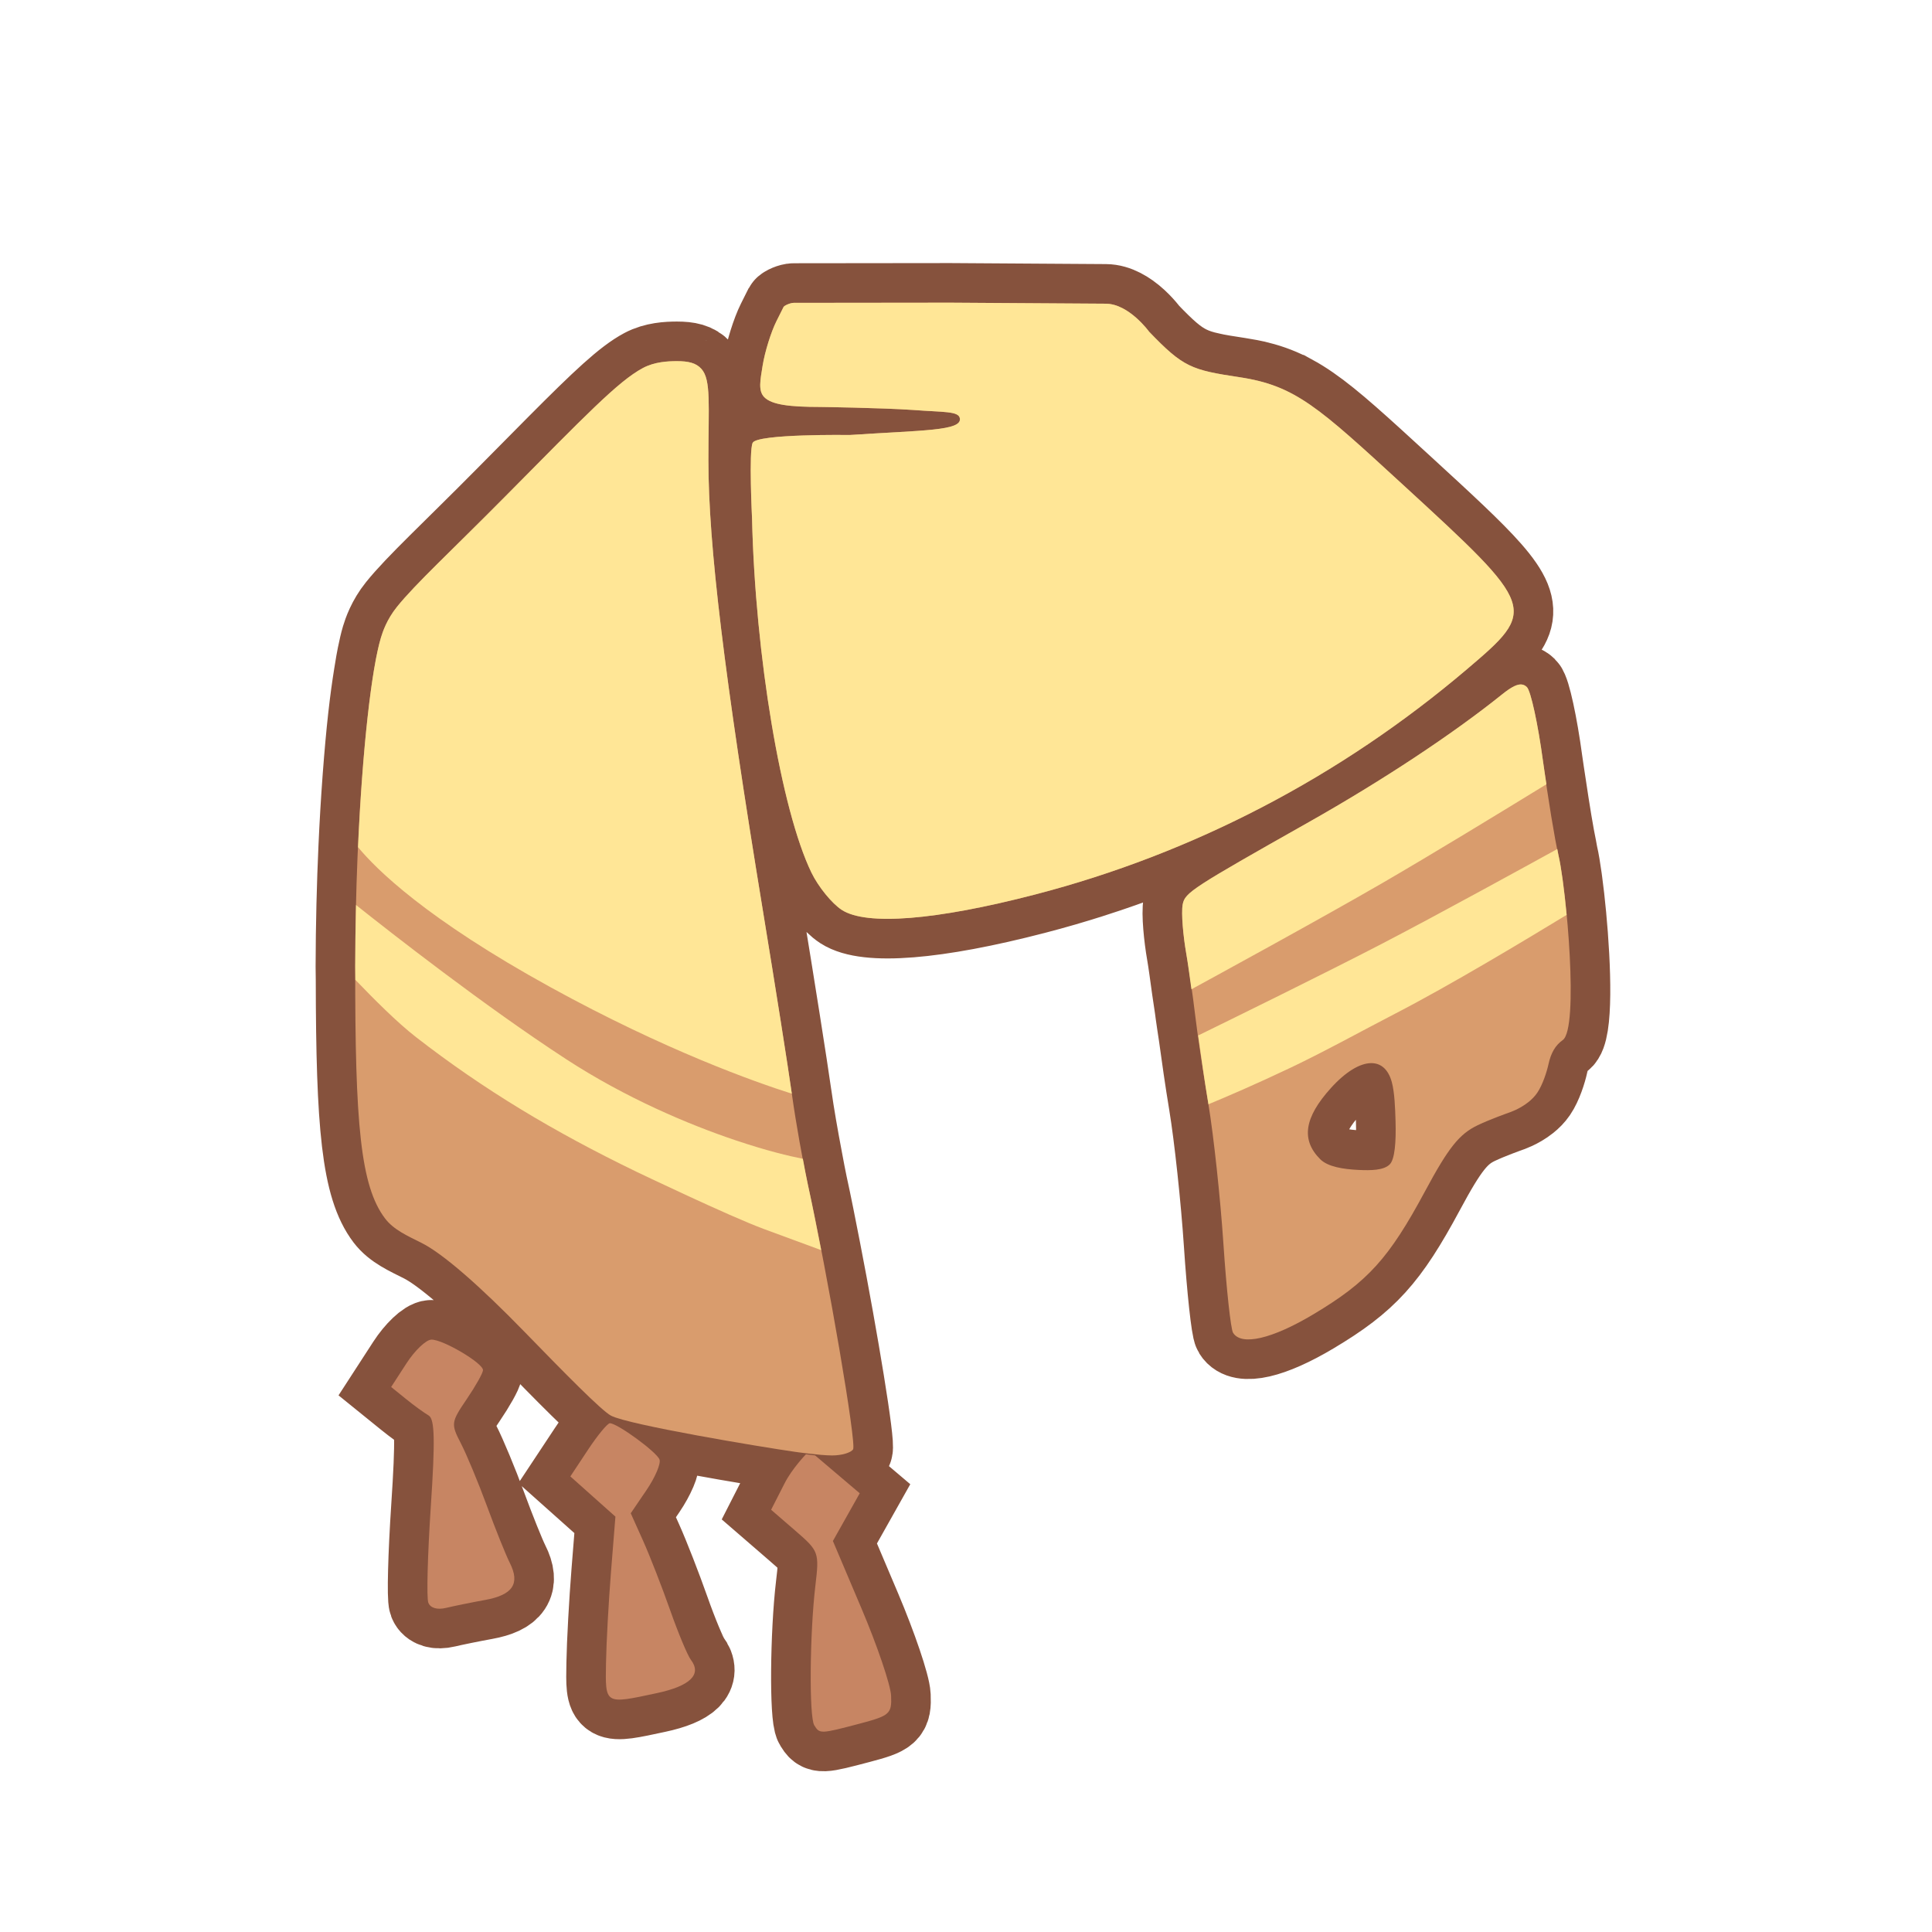 <?xml version="1.0" encoding="UTF-8" standalone="no"?>
<!-- Created with Inkscape (http://www.inkscape.org/) -->

<svg
   version="1.1"
   id="svg23833"
   width="300"
   height="300"
   viewBox="0 0 300 300"
   sodipodi:docname="hunter_cape.svg"
   inkscape:version="1.2.2 (732a01da63, 2022-12-09)"
   xmlns:inkscape="http://www.inkscape.org/namespaces/inkscape"
   xmlns:sodipodi="http://sodipodi.sourceforge.net/DTD/sodipodi-0.dtd"
   xmlns="http://www.w3.org/2000/svg"
   xmlns:svg="http://www.w3.org/2000/svg">
  <defs
     id="defs23837">
    <filter
       inkscape:collect="always"
       style="color-interpolation-filters:sRGB"
       id="filter26790"
       x="-0.016"
       y="-0.016"
       width="1.031"
       height="1.031">
      <feGaussianBlur
         inkscape:collect="always"
         stdDeviation="1.949"
         id="feGaussianBlur26792" />
    </filter>
    <filter
       inkscape:collect="always"
       style="color-interpolation-filters:sRGB"
       id="filter26794"
       x="-0.057"
       y="-0.049"
       width="1.115"
       height="1.098">
      <feGaussianBlur
         inkscape:collect="always"
         stdDeviation="1.949"
         id="feGaussianBlur26796" />
    </filter>
  </defs>
  <sodipodi:namedview
     id="namedview23835"
     pagecolor="#ffffff"
     bordercolor="#000000"
     borderopacity="0.25"
     inkscape:showpageshadow="2"
     inkscape:pageopacity="0.0"
     inkscape:pagecheckerboard="0"
     inkscape:deskcolor="#d1d1d1"
     showgrid="false"
     inkscape:zoom="1"
     inkscape:cx="-173.5"
     inkscape:cy="-122"
     inkscape:window-width="2560"
     inkscape:window-height="1369"
     inkscape:window-x="1912"
     inkscape:window-y="-8"
     inkscape:window-maximized="1"
     inkscape:current-layer="g23839" />
  <g
     inkscape:groupmode="layer"
     inkscape:label="Image"
     id="g23839">
    <rect
       style="display:none;fill:#d99c6d;fill-opacity:1;stroke:none;stroke-width:12.3;stroke-opacity:1;filter:url(#filter26790);stroke-dasharray:none"
       id="rect26683"
       width="300"
       height="300"
       x="0"
       y="0" />
    <path
       id="path25053"
       style="display:inline;fill:none;fill-opacity:1;stroke:#86523d;stroke-opacity:1;filter:url(#filter26794);stroke-width:12.3;stroke-dasharray:none"
       inkscape:label="stroke"
       d="M 147.568 47 L 123.248 47.027 C 122.732 47.027 121.804 47.429 121.672 47.664 L 120.555 49.895 C 120.154 50.696 119.707 51.871 119.316 53.121 C 118.926 54.371 118.592 55.696 118.416 56.799 C 118.237 57.92 118.062 58.885 118.049 59.693 C 118.042 60.097 118.076 60.463 118.17 60.789 C 118.264 61.115 118.42 61.402 118.654 61.648 C 118.8 61.802 118.972 61.94 119.172 62.066 C 119.172 62.067 119.173 62.066 119.174 62.066 C 119.374 62.192 119.6 62.306 119.854 62.406 C 119.854 62.406 119.855 62.406 119.855 62.406 C 119.959 62.447 120.118 62.465 120.23 62.502 C 121.224 62.831 122.513 63.033 124.201 63.121 C 125.141 63.17 126.187 63.19 127.34 63.191 C 127.34 63.191 136.75 63.318 141.799 63.658 C 144.138 63.84 145.908 63.877 147.115 64.016 C 147.116 64.016 147.117 64.016 147.117 64.016 C 147.72 64.085 148.182 64.18 148.504 64.33 C 148.504 64.33 148.505 64.33 148.506 64.33 C 148.827 64.481 149.009 64.687 149.051 64.98 C 149.324 66.903 143.436 66.792 131.941 67.547 C 131.941 67.547 128.343 67.495 124.66 67.621 C 122.819 67.684 120.956 67.792 119.512 67.973 C 118.067 68.154 117.04 68.408 116.871 68.764 C 116.795 68.924 116.736 69.228 116.691 69.637 C 116.647 70.046 116.616 70.559 116.598 71.141 C 116.485 74.622 116.777 80.5 116.777 80.5 C 116.962 88.483 117.643 96.845 118.67 104.691 C 118.67 104.692 118.67 104.693 118.67 104.693 C 120.039 115.155 122.023 124.701 124.27 131.213 C 124.27 131.213 124.269 131.214 124.27 131.215 C 124.831 132.843 125.409 134.28 125.998 135.496 C 126.265 136.047 126.598 136.622 126.971 137.191 C 126.971 137.192 126.97 137.193 126.971 137.193 C 127.717 138.332 128.625 139.446 129.486 140.281 C 129.918 140.7 130.336 141.048 130.719 141.295 C 131.194 141.601 131.778 141.856 132.463 142.061 C 132.467 142.062 132.469 142.063 132.473 142.064 C 132.473 142.065 132.474 142.064 132.475 142.064 C 133.165 142.269 133.958 142.422 134.852 142.523 C 135.746 142.626 136.739 142.676 137.828 142.676 C 138.917 142.676 140.101 142.625 141.375 142.523 C 143.922 142.32 146.831 141.915 150.066 141.311 C 153.302 140.706 156.865 139.902 160.717 138.902 C 163.787 138.105 166.832 137.221 169.846 136.252 C 169.846 136.252 169.847 136.252 169.848 136.252 C 172.862 135.283 175.845 134.229 178.797 133.092 C 181.749 131.955 184.668 130.734 187.551 129.432 C 190.434 128.129 193.281 126.746 196.09 125.281 C 198.899 123.817 201.67 122.27 204.398 120.646 C 207.127 119.023 209.813 117.321 212.455 115.541 C 215.097 113.761 217.694 111.903 220.244 109.971 C 220.245 109.97 220.246 109.971 220.246 109.971 C 222.796 108.038 225.298 106.03 227.75 103.947 C 235.32 97.518 237.654 95.416 231.598 88.512 C 228.845 85.373 224.358 81.243 217.842 75.264 C 214.563 72.255 211.881 69.79 209.566 67.764 C 208.409 66.75 207.344 65.846 206.342 65.039 C 204.338 63.426 202.587 62.201 200.859 61.258 C 200.859 61.258 200.858 61.258 200.857 61.258 C 199.13 60.315 197.427 59.654 195.52 59.174 C 195.519 59.174 195.518 59.174 195.518 59.174 C 194.563 58.934 193.56 58.738 192.475 58.574 C 190.611 58.293 189.133 58.058 187.883 57.775 C 187.882 57.775 187.882 57.776 187.881 57.775 C 185.38 57.211 183.788 56.46 181.824 54.793 C 180.842 53.959 179.767 52.897 178.439 51.514 C 178.439 51.514 177.218 49.821 175.422 48.547 C 175.063 48.292 174.681 48.054 174.281 47.85 C 173.481 47.44 172.61 47.164 171.709 47.158 L 147.568 47 z M 105.119 56.08 C 104.41 56.08 103.542 56.105 102.625 56.25 C 102.166 56.323 101.694 56.426 101.225 56.57 C 100.756 56.715 100.288 56.902 99.836 57.143 C 96.96 58.673 93.356 62.075 86.453 69.01 C 84.153 71.321 81.485 74.026 78.357 77.184 C 74.172 81.409 70.707 84.781 67.932 87.543 C 66.544 88.924 65.328 90.151 64.279 91.258 C 63.23 92.365 62.35 93.35 61.631 94.244 C 60.844 95.223 60.293 96.192 59.904 97.025 C 59.516 97.859 59.29 98.558 59.156 99 C 58.933 99.739 58.713 100.708 58.494 101.783 C 58.422 102.137 58.353 102.525 58.281 102.912 C 58.175 103.489 58.074 104.141 57.971 104.791 C 57.664 106.706 57.367 108.843 57.09 111.322 C 57.089 111.333 57.087 111.341 57.086 111.352 C 56.781 114.087 56.507 117.162 56.258 120.455 C 56.243 120.656 56.228 120.86 56.213 121.062 C 55.97 124.354 55.762 127.845 55.596 131.547 C 55.465 134.453 55.358 137.44 55.285 140.527 C 55.212 143.661 55.162 146.85 55.158 150.105 C 55.157 150.899 55.181 151.386 55.182 152.148 C 55.211 174.787 56.087 184.326 59.797 189.209 C 61.141 190.978 63.291 191.906 65.5 193.02 C 68.725 194.645 74.404 199.557 81.5 206.861 C 87.55 213.089 93.424 219.066 94.875 219.822 C 97.634 221.261 118.109 224.675 123.369 225.426 L 125.223 225.689 C 125.223 225.689 122.999 228.04 121.842 230.309 L 119.738 234.434 L 123.488 237.678 C 127.158 240.85 127.227 241.035 126.613 246.209 C 125.731 253.653 125.626 266.585 126.438 267.898 C 127.28 269.262 127.374 269.258 133.5 267.643 C 138.154 266.415 138.491 266.115 138.369 263.311 C 138.297 261.653 136.234 255.57 133.785 249.791 L 129.332 239.285 L 131.416 235.58 L 133.5 231.875 L 130.037 228.938 L 126.576 226 L 129.229 226 C 130.688 226 132.146 225.572 132.469 225.049 C 132.908 224.339 130.221 208.051 127.51 194.119 C 126.811 190.529 126.104 186.943 125.457 184 C 125.22 182.923 124.939 181.364 124.668 179.939 C 124.04 176.634 123.4 172.993 123.008 170.178 C 123.001 170.128 122.96 169.88 122.953 169.828 C 122.364 165.638 120.397 153.182 118.506 141.678 C 116.993 132.477 115.706 124.31 114.625 117.029 C 113.544 109.749 112.669 103.355 111.984 97.701 C 110.614 86.394 110 78.047 110 71.484 C 110 67.167 110.109 64.045 110.029 61.789 C 109.989 60.662 109.902 59.751 109.73 59.016 C 109.73 59.015 109.731 59.014 109.73 59.014 C 109.645 58.646 109.537 58.323 109.404 58.037 C 109.272 57.752 109.113 57.504 108.924 57.291 C 108.082 56.34 106.865 56.08 105.119 56.08 z M 235.85 106.307 C 235.805 106.315 235.749 106.346 235.703 106.357 C 235.628 106.376 235.543 106.411 235.463 106.439 C 235.247 106.516 235.009 106.629 234.754 106.775 C 234.654 106.833 234.554 106.887 234.447 106.955 C 234.086 107.187 233.699 107.459 233.252 107.818 C 229.411 110.905 224.756 114.255 219.633 117.641 C 214.509 121.026 208.917 124.448 203.203 127.676 C 198.694 130.223 195.24 132.179 192.59 133.709 C 188.616 136.003 186.449 137.339 185.242 138.27 C 184.839 138.58 184.544 138.845 184.324 139.086 C 184.105 139.326 183.96 139.542 183.859 139.754 C 183.758 139.967 183.701 140.174 183.656 140.4 C 183.588 140.747 183.559 141.24 183.562 141.824 C 183.566 142.408 183.601 143.082 183.658 143.791 C 183.772 145.209 183.974 146.762 184.191 148 C 184.449 149.463 184.719 151.581 185.006 153.615 C 185.204 155.022 185.437 156.375 185.568 157.5 C 185.644 158.149 185.922 159.811 186.057 160.787 C 186.492 163.95 187.016 167.681 187.641 171.436 C 187.642 171.444 187.643 171.462 187.645 171.471 C 188.461 176.393 189.508 186.125 189.973 193.133 C 190.438 200.153 191.111 206.371 191.469 206.949 C 192.751 209.023 197.496 207.932 203.941 204.084 C 212.39 199.04 215.666 195.43 221.285 184.967 C 224.931 178.178 226.605 176.082 229.469 174.717 C 231.449 173.773 234.326 172.762 234.326 172.762 C 234.326 172.762 235.919 172.261 237.344 171.123 C 237.841 170.726 238.318 170.251 238.699 169.693 C 239.549 168.451 240.197 166.397 240.445 165.262 C 240.835 163.481 241.523 162.312 242.658 161.506 C 244.363 160.296 244.038 150.212 243.264 142.066 C 243.264 142.066 243.264 142.065 243.264 142.064 C 243.086 140.193 242.891 138.482 242.684 136.953 C 242.659 136.765 242.636 136.583 242.611 136.402 C 242.401 134.914 242.188 133.597 241.99 132.764 C 241.948 132.584 241.867 132.063 241.818 131.836 C 241.37 129.728 240.744 125.933 240.131 121.781 C 239.948 120.542 239.75 119.355 239.588 118.146 C 239.396 116.723 239.183 115.334 238.961 114.041 C 238.517 111.455 238.038 109.255 237.635 107.941 C 237.433 107.285 237.25 106.85 237.1 106.699 C 236.901 106.501 236.687 106.372 236.445 106.314 C 236.264 106.271 236.066 106.268 235.85 106.307 z M 212.568 165.1 C 214.245 164.931 215.528 165.887 216.111 168 C 216.553 169.601 216.638 172.052 216.699 174.076 C 216.796 177.301 216.586 180.016 215.801 180.801 C 214.876 181.726 212.947 181.764 210.895 181.664 C 208.616 181.553 206.191 181.191 205 180 C 201.998 176.998 202.518 173.538 206.662 168.951 C 208.82 166.562 210.892 165.269 212.568 165.1 z M 67 208.016 C 66.175 208.02 64.428 209.677 63.119 211.697 L 60.738 215.371 L 63.029 217.225 C 64.289 218.245 65.874 219.398 66.553 219.789 C 67.506 220.338 67.583 223.573 66.891 234 C 66.398 241.425 66.224 248.11 66.506 248.855 C 66.821 249.689 67.882 250.005 69.26 249.674 C 70.492 249.378 73.224 248.823 75.33 248.441 C 79.627 247.662 80.794 245.908 79.162 242.682 C 78.555 241.481 76.963 237.524 75.625 233.887 C 74.287 230.249 72.461 225.857 71.566 224.127 C 70 221.097 70.033 220.847 72.471 217.26 C 73.862 215.212 75 213.184 75 212.754 C 75 211.663 68.824 208.005 67 208.016 z M 94.703 221 C 94.332 221 92.8 222.858 91.297 225.129 L 88.564 229.258 L 92.062 232.379 L 95.562 235.5 L 94.881 244 C 94.506 248.675 94.154 255.088 94.1 258.25 C 93.988 264.721 93.868 264.651 102.02 262.902 C 107.188 261.794 109.01 260.005 107.281 257.736 C 106.763 257.056 105.308 253.575 104.051 250 C 102.793 246.425 100.905 241.583 99.854 239.24 L 97.941 234.98 L 100.395 231.371 C 101.743 229.386 102.649 227.253 102.408 226.631 C 101.948 225.445 95.866 221 94.703 221 z " />
    <path
       id="path28418"
       style="display:inline;fill:#c78563;fill-opacity:1"
       inkscape:label="tassels"
       d="M 67 208.016 C 66.175 208.02 64.428 209.677 63.119 211.697 L 60.738 215.371 L 63.029 217.225 C 64.289 218.245 65.874 219.398 66.553 219.789 C 67.506 220.338 67.583 223.573 66.891 234 C 66.398 241.425 66.224 248.11 66.506 248.855 C 66.821 249.689 67.882 250.005 69.26 249.674 C 70.492 249.378 73.224 248.823 75.33 248.441 C 79.627 247.662 80.794 245.908 79.162 242.682 C 78.555 241.481 76.963 237.524 75.625 233.887 C 74.287 230.249 72.461 225.857 71.566 224.127 C 70 221.097 70.033 220.847 72.471 217.26 C 73.862 215.212 75 213.184 75 212.754 C 75 211.663 68.824 208.005 67 208.016 z M 94.703 221 C 94.332 221 92.8 222.858 91.297 225.129 L 88.564 229.258 L 92.062 232.379 L 95.562 235.5 L 94.881 244 C 94.506 248.675 94.154 255.088 94.1 258.25 C 93.988 264.721 93.868 264.651 102.02 262.902 C 107.188 261.794 109.01 260.005 107.281 257.736 C 106.763 257.056 105.308 253.575 104.051 250 C 102.793 246.425 100.905 241.583 99.854 239.24 L 97.941 234.98 L 100.395 231.371 C 101.743 229.386 102.649 227.253 102.408 226.631 C 101.948 225.445 95.866 221 94.703 221 z M 125.145 225.82 C 125.105 225.862 122.989 228.06 121.842 230.309 L 119.738 234.434 L 123.488 237.678 C 127.158 240.85 127.227 241.035 126.613 246.209 C 125.731 253.653 125.626 266.585 126.438 267.898 C 127.28 269.262 127.374 269.258 133.5 267.643 C 138.154 266.415 138.491 266.115 138.369 263.311 C 138.297 261.653 136.234 255.57 133.785 249.791 L 129.332 239.285 L 131.416 235.58 L 133.5 231.875 L 130.037 228.938 L 126.576 226 L 125.145 225.82 z " />
    <path
       id="path28424"
       style="display:inline;fill:#d99c6d;fill-opacity:1"
       d="m 147.568,47 -24.32,0.027 c -0.516,0 -1.444,0.402 -1.576,0.637 l -1.117,2.23 c -0.802,1.603 -1.786,4.699 -2.139,6.904 -0.359,2.243 -0.7,3.862 0.238,4.85 1.165,1.226 4.075,1.538 8.686,1.543 0,0 9.41,0.127 14.459,0.467 4.678,0.364 7.085,0.148 7.252,1.322 0.274,1.923 -5.615,1.812 -17.109,2.566 0,0 -14.393,-0.207 -15.07,1.217 -0.611,1.285 -0.094,11.736 -0.094,11.736 0.491,21.289 4.512,45.271 9.221,54.996 1.066,2.202 3.191,4.812 4.721,5.799 3.824,2.467 14.592,1.608 29.998,-2.393 24.57,-6.379 47.416,-18.294 67.033,-34.955 11.011,-9.352 10.943,-9.548 -9.908,-28.684 -13.113,-12.034 -16.685,-15.38 -25.367,-16.689 -7.457,-1.125 -8.724,-1.526 -14.035,-7.061 0,0 -3.126,-4.332 -6.73,-4.355 z m -42.449,9.08 c -1.419,0 -3.474,0.099 -5.283,1.062 -3.834,2.041 -8.965,7.408 -21.479,20.041 C 69.986,85.635 64.505,90.668 61.631,94.244 60.058,96.202 59.423,98.116 59.156,99 c -2.017,6.683 -3.971,27.734 -3.998,51.105 -0.028,24.345 0.803,34.056 4.639,39.104 1.344,1.769 3.494,2.697 5.703,3.811 3.225,1.625 8.904,6.537 16,13.842 6.05,6.228 11.924,12.205 13.375,12.961 2.759,1.438 23.234,4.852 28.494,5.604 0,0 3.897,0.574 5.859,0.574 1.459,0 2.917,-0.428 3.24,-0.951 0.552,-0.893 -3.854,-26.686 -7.012,-41.049 -0.786,-3.575 -1.888,-9.795 -2.449,-13.822 -0.561,-4.028 -2.587,-16.853 -4.502,-28.5 C 112.456,104.875 110,84.609 110,71.484 c 0,-8.635 0.436,-12.486 -1.076,-14.193 -0.842,-0.951 -2.059,-1.211 -3.805,-1.211 z M 236.061,106.283 c -0.68,0.037 -1.562,0.534 -2.809,1.535 -7.681,6.173 -18.621,13.402 -30.049,19.857 -18.035,10.188 -19.19,10.923 -19.547,12.725 -0.274,1.386 0.1,5.125 0.535,7.6 0.435,2.475 1.055,6.75 1.377,9.5 0.322,2.75 1.255,9.022 2.072,13.936 0.817,4.914 1.866,14.677 2.332,21.697 0.466,7.02 1.139,13.238 1.496,13.816 1.282,2.074 6.027,0.983 12.473,-2.865 8.448,-5.044 11.724,-8.654 17.344,-19.117 3.646,-6.789 5.32,-8.884 8.184,-10.25 1.98,-0.944 4.857,-1.955 4.857,-1.955 0,0 1.593,-0.501 3.018,-1.639 0.497,-0.397 0.974,-0.872 1.355,-1.43 0.85,-1.243 1.498,-3.297 1.746,-4.432 0.389,-1.781 1.077,-2.95 2.213,-3.756 2.539,-1.802 0.596,-23.402 -0.668,-28.742 -0.555,-2.345 -1.636,-8.923 -2.402,-14.617 -0.766,-5.694 -1.886,-10.845 -2.488,-11.447 -0.297,-0.297 -0.631,-0.439 -1.039,-0.416 z m -23.184,58.799 c 1.525,-0.026 2.688,0.937 3.234,2.918 0.442,1.601 0.527,4.052 0.588,6.076 0.097,3.225 -0.113,5.94 -0.898,6.725 -0.925,0.925 -2.853,0.964 -4.906,0.863 C 208.616,181.553 206.191,181.191 205,180 c -3.002,-3.002 -2.482,-6.462 1.662,-11.049 2.293,-2.538 4.487,-3.839 6.215,-3.869 z"
       inkscape:label="cape"
       sodipodi:nodetypes="ccccssccscscsssssscccssssssssssccssssssssssssssssssscssssssssssssssss" />
    <path
       id="path26628"
       style="fill:#ffe696;fill-opacity:1;stroke-width:12.3"
       inkscape:label="main"
       d="M 147.568 47 L 123.248 47.027 C 122.732 47.027 121.804 47.429 121.672 47.664 L 120.555 49.895 C 119.752 51.498 118.769 54.594 118.416 56.799 C 118.057 59.041 117.716 60.661 118.654 61.648 C 119.82 62.875 122.729 63.187 127.34 63.191 C 127.34 63.191 136.75 63.318 141.799 63.658 C 146.476 64.022 148.884 63.806 149.051 64.98 C 149.324 66.903 143.436 66.792 131.941 67.547 C 131.941 67.547 117.548 67.34 116.871 68.764 C 116.26 70.049 116.777 80.5 116.777 80.5 C 117.269 101.789 121.289 125.771 125.998 135.496 C 127.064 137.698 129.189 140.308 130.719 141.295 C 134.543 143.762 145.311 142.902 160.717 138.902 C 185.287 132.523 208.133 120.609 227.75 103.947 C 238.761 94.595 238.693 94.399 217.842 75.264 C 204.729 63.23 201.156 59.884 192.475 58.574 C 185.017 57.449 183.75 57.048 178.439 51.514 C 178.439 51.514 175.314 47.182 171.709 47.158 L 147.568 47 z M 105.119 56.08 C 103.7 56.08 101.645 56.179 99.836 57.143 C 96.002 59.184 90.87 64.551 78.357 77.184 C 69.986 85.635 64.505 90.668 61.631 94.244 C 60.058 96.202 59.423 98.116 59.156 99 C 57.697 103.835 56.283 116.235 55.596 131.547 C 58.427 134.983 66.18 142.674 85.479 153.293 C 103.325 163.112 117.3 168.033 122.953 169.828 C 122.364 165.638 120.397 153.182 118.506 141.678 C 112.456 104.875 110 84.609 110 71.484 C 110 62.849 110.436 58.998 108.924 57.291 C 108.082 56.34 106.865 56.08 105.119 56.08 z M 236.445 106.314 C 235.719 106.142 234.747 106.617 233.252 107.818 C 225.571 113.991 214.631 121.22 203.203 127.676 C 185.168 137.864 184.013 138.599 183.656 140.4 C 183.382 141.786 183.756 145.525 184.191 148 C 184.449 149.463 184.719 151.581 185.006 153.615 C 187.152 152.446 205.006 142.712 214.639 137.127 C 222.461 132.591 233.323 125.956 240.131 121.781 C 239.948 120.542 239.75 119.355 239.588 118.146 C 238.822 112.453 237.702 107.301 237.1 106.699 C 236.901 106.501 236.687 106.372 236.445 106.314 z M 241.818 131.836 C 238.099 133.884 223.506 141.913 214.672 146.502 C 205.591 151.219 190.76 158.486 186.057 160.787 C 186.492 163.95 187.016 167.681 187.641 171.436 C 187.642 171.444 187.643 171.462 187.645 171.471 C 190.528 170.274 194.749 168.476 200.438 165.775 C 205.65 163.3 211.559 160.028 216.631 157.406 C 225.279 152.937 236.803 145.995 243.264 142.066 C 242.885 138.081 242.406 134.518 241.99 132.764 C 241.948 132.584 241.867 132.063 241.818 131.836 z M 55.285 140.527 C 55.212 143.661 55.162 146.85 55.158 150.105 C 55.157 150.899 55.181 151.386 55.182 152.148 C 58.048 155.129 61.661 158.761 64.596 161.041 C 75.14 169.232 86.038 175.755 98.777 181.924 C 98.777 181.924 113.245 188.859 118.617 190.84 L 127.51 194.119 C 126.811 190.529 126.104 186.943 125.457 184 C 125.22 182.923 124.939 181.364 124.668 179.939 C 122.46 179.494 119.238 178.742 114.34 177.105 C 106.997 174.652 97.153 170.495 87.875 164.445 C 75.176 156.166 60.805 144.918 55.285 140.527 z " />
  </g>
</svg>
